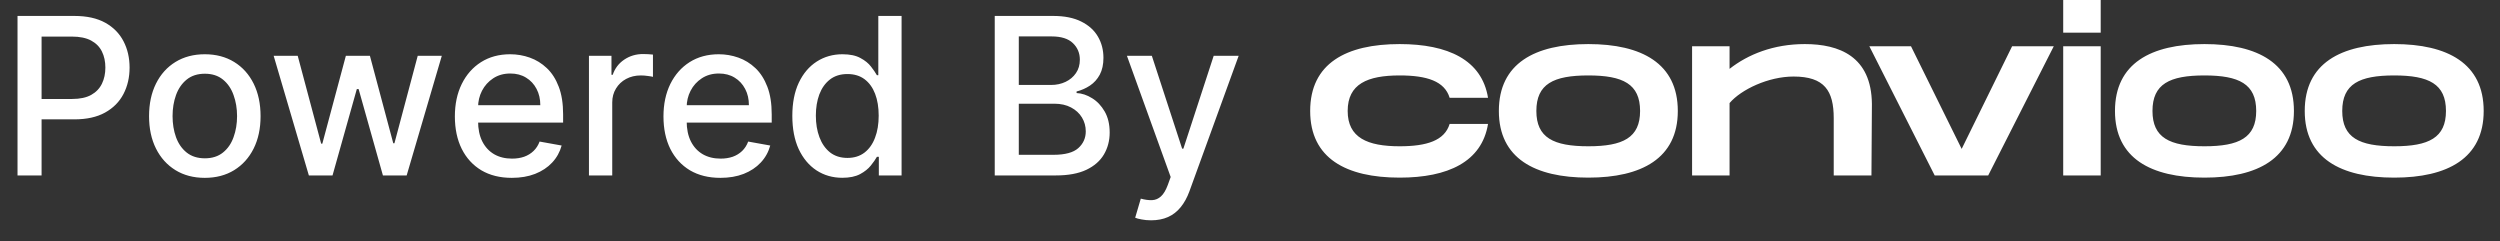 <svg width="114" height="11" viewBox="0 0 114 11" fill="none" xmlns="http://www.w3.org/2000/svg">
<rect x="0" y="0" width="114" height="11" fill="#333333" stroke="none"/>
<path d="M0.799 8V0.727H3.391C3.957 0.727 4.426 0.83 4.798 1.036C5.169 1.242 5.447 1.524 5.632 1.881C5.817 2.237 5.909 2.637 5.909 3.082C5.909 3.529 5.816 3.932 5.629 4.289C5.444 4.644 5.165 4.926 4.79 5.134C4.419 5.34 3.951 5.443 3.388 5.443H1.605V4.513H3.288C3.646 4.513 3.936 4.451 4.158 4.328C4.381 4.203 4.544 4.032 4.648 3.817C4.753 3.601 4.805 3.356 4.805 3.082C4.805 2.807 4.753 2.563 4.648 2.35C4.544 2.137 4.38 1.97 4.155 1.849C3.932 1.729 3.639 1.668 3.274 1.668H1.896V8H0.799ZM9.339 8.11C8.828 8.11 8.382 7.993 8.001 7.759C7.62 7.524 7.324 7.196 7.113 6.775C6.902 6.353 6.797 5.861 6.797 5.298C6.797 4.732 6.902 4.237 7.113 3.813C7.324 3.389 7.62 3.06 8.001 2.826C8.382 2.592 8.828 2.474 9.339 2.474C9.851 2.474 10.297 2.592 10.678 2.826C11.059 3.06 11.355 3.389 11.566 3.813C11.777 4.237 11.882 4.732 11.882 5.298C11.882 5.861 11.777 6.353 11.566 6.775C11.355 7.196 11.059 7.524 10.678 7.759C10.297 7.993 9.851 8.11 9.339 8.11ZM9.343 7.219C9.674 7.219 9.949 7.131 10.167 6.956C10.385 6.781 10.546 6.548 10.65 6.256C10.756 5.965 10.81 5.644 10.81 5.294C10.81 4.946 10.756 4.626 10.65 4.335C10.546 4.042 10.385 3.806 10.167 3.629C9.949 3.451 9.674 3.362 9.343 3.362C9.009 3.362 8.732 3.451 8.512 3.629C8.294 3.806 8.132 4.042 8.026 4.335C7.921 4.626 7.869 4.946 7.869 5.294C7.869 5.644 7.921 5.965 8.026 6.256C8.132 6.548 8.294 6.781 8.512 6.956C8.732 7.131 9.009 7.219 9.343 7.219ZM14.084 8L12.479 2.545H13.576L14.645 6.551H14.698L15.771 2.545H16.868L17.933 6.533H17.986L19.048 2.545H20.146L18.544 8H17.461L16.353 4.062H16.271L15.163 8H14.084ZM23.338 8.11C22.801 8.11 22.338 7.995 21.95 7.766C21.564 7.534 21.265 7.208 21.055 6.789C20.846 6.368 20.742 5.874 20.742 5.308C20.742 4.75 20.846 4.257 21.055 3.831C21.265 3.405 21.559 3.072 21.935 2.833C22.314 2.594 22.757 2.474 23.264 2.474C23.571 2.474 23.87 2.525 24.158 2.627C24.447 2.729 24.706 2.889 24.936 3.107C25.166 3.324 25.347 3.607 25.479 3.955C25.612 4.301 25.678 4.721 25.678 5.216V5.592H21.342V4.797H24.638C24.638 4.518 24.581 4.27 24.467 4.055C24.354 3.837 24.194 3.665 23.988 3.54C23.784 3.414 23.545 3.352 23.271 3.352C22.972 3.352 22.712 3.425 22.489 3.572C22.269 3.716 22.099 3.906 21.978 4.14C21.86 4.372 21.8 4.624 21.8 4.896V5.518C21.8 5.882 21.864 6.192 21.992 6.448C22.122 6.704 22.303 6.899 22.535 7.034C22.767 7.167 23.039 7.233 23.349 7.233C23.55 7.233 23.733 7.205 23.899 7.148C24.065 7.089 24.208 7.001 24.329 6.885C24.45 6.769 24.542 6.626 24.606 6.455L25.611 6.636C25.53 6.932 25.386 7.192 25.178 7.414C24.972 7.634 24.712 7.806 24.4 7.929C24.09 8.05 23.736 8.11 23.338 8.11ZM26.856 8V2.545H27.883V3.412H27.939C28.039 3.118 28.214 2.888 28.465 2.719C28.718 2.549 29.005 2.464 29.324 2.464C29.391 2.464 29.469 2.466 29.559 2.471C29.651 2.476 29.723 2.482 29.775 2.489V3.504C29.733 3.492 29.657 3.479 29.548 3.465C29.439 3.449 29.33 3.44 29.221 3.44C28.971 3.44 28.747 3.494 28.55 3.6C28.356 3.704 28.202 3.85 28.089 4.037C27.975 4.222 27.918 4.432 27.918 4.669V8H26.856ZM32.85 8.11C32.312 8.11 31.85 7.995 31.461 7.766C31.075 7.534 30.777 7.208 30.566 6.789C30.358 6.368 30.254 5.874 30.254 5.308C30.254 4.75 30.358 4.257 30.566 3.831C30.777 3.405 31.071 3.072 31.447 2.833C31.826 2.594 32.269 2.474 32.775 2.474C33.083 2.474 33.381 2.525 33.67 2.627C33.959 2.729 34.218 2.889 34.448 3.107C34.677 3.324 34.858 3.607 34.991 3.955C35.124 4.301 35.19 4.721 35.19 5.216V5.592H30.854V4.797H34.15C34.15 4.518 34.093 4.27 33.979 4.055C33.865 3.837 33.706 3.665 33.5 3.54C33.296 3.414 33.057 3.352 32.782 3.352C32.484 3.352 32.224 3.425 32.001 3.572C31.781 3.716 31.61 3.906 31.49 4.14C31.371 4.372 31.312 4.624 31.312 4.896V5.518C31.312 5.882 31.376 6.192 31.504 6.448C31.634 6.704 31.815 6.899 32.047 7.034C32.279 7.167 32.55 7.233 32.86 7.233C33.062 7.233 33.245 7.205 33.411 7.148C33.577 7.089 33.72 7.001 33.841 6.885C33.961 6.769 34.054 6.626 34.117 6.455L35.123 6.636C35.042 6.932 34.898 7.192 34.689 7.414C34.483 7.634 34.224 7.806 33.912 7.929C33.601 8.05 33.248 8.11 32.85 8.11ZM38.41 8.107C37.97 8.107 37.577 7.994 37.231 7.769C36.888 7.542 36.618 7.219 36.421 6.8C36.227 6.378 36.13 5.873 36.13 5.283C36.13 4.694 36.228 4.19 36.425 3.771C36.624 3.352 36.896 3.031 37.242 2.808C37.587 2.586 37.979 2.474 38.417 2.474C38.756 2.474 39.028 2.531 39.234 2.645C39.442 2.756 39.603 2.886 39.717 3.036C39.833 3.185 39.923 3.316 39.987 3.43H40.051V0.727H41.112V8H40.075V7.151H39.987C39.923 7.267 39.83 7.4 39.71 7.549C39.591 7.698 39.428 7.828 39.22 7.94C39.011 8.051 38.741 8.107 38.41 8.107ZM38.644 7.201C38.95 7.201 39.208 7.12 39.419 6.96C39.632 6.796 39.793 6.57 39.901 6.281C40.013 5.992 40.068 5.656 40.068 5.273C40.068 4.894 40.014 4.562 39.905 4.278C39.796 3.994 39.636 3.773 39.426 3.614C39.215 3.456 38.955 3.376 38.644 3.376C38.325 3.376 38.058 3.459 37.845 3.625C37.632 3.791 37.471 4.017 37.362 4.303C37.256 4.59 37.203 4.913 37.203 5.273C37.203 5.637 37.257 5.965 37.366 6.256C37.475 6.548 37.636 6.778 37.849 6.949C38.064 7.117 38.33 7.201 38.644 7.201ZM45.36 8V0.727H48.023C48.539 0.727 48.966 0.812 49.305 0.983C49.643 1.151 49.897 1.379 50.065 1.668C50.233 1.955 50.317 2.278 50.317 2.638C50.317 2.941 50.261 3.196 50.15 3.405C50.039 3.611 49.89 3.777 49.703 3.902C49.518 4.025 49.314 4.115 49.092 4.172V4.243C49.333 4.255 49.569 4.333 49.798 4.477C50.031 4.619 50.222 4.822 50.374 5.085C50.525 5.347 50.601 5.667 50.601 6.043C50.601 6.415 50.513 6.749 50.338 7.045C50.165 7.338 49.898 7.572 49.536 7.744C49.173 7.915 48.711 8 48.147 8H45.36ZM46.457 7.059H48.041C48.566 7.059 48.943 6.957 49.17 6.754C49.397 6.55 49.511 6.295 49.511 5.99C49.511 5.76 49.453 5.55 49.337 5.358C49.221 5.166 49.055 5.013 48.84 4.9C48.627 4.786 48.373 4.729 48.08 4.729H46.457V7.059ZM46.457 3.874H47.927C48.173 3.874 48.395 3.826 48.591 3.732C48.79 3.637 48.947 3.504 49.063 3.334C49.182 3.161 49.241 2.957 49.241 2.723C49.241 2.422 49.136 2.17 48.925 1.967C48.714 1.763 48.391 1.661 47.955 1.661H46.457V3.874ZM52.489 10.046C52.33 10.046 52.185 10.032 52.055 10.006C51.925 9.983 51.828 9.957 51.764 9.928L52.02 9.058C52.214 9.11 52.387 9.133 52.538 9.126C52.69 9.119 52.823 9.062 52.94 8.955C53.058 8.849 53.162 8.675 53.252 8.433L53.383 8.071L51.388 2.545H52.524L53.905 6.778H53.962L55.344 2.545H56.483L54.236 8.728C54.132 9.012 53.999 9.252 53.838 9.449C53.677 9.648 53.485 9.797 53.263 9.896C53.04 9.996 52.782 10.046 52.489 10.046ZM59.744 5.06C59.744 2.89 61.384 2.01 63.824 2.01C66.024 2.01 67.574 2.73 67.854 4.46H66.104C65.874 3.7 65.064 3.44 63.824 3.44C62.354 3.44 61.454 3.83 61.454 5.06C61.454 6.28 62.354 6.67 63.824 6.67C65.064 6.67 65.874 6.41 66.104 5.65H67.854C67.574 7.38 66.024 8.1 63.824 8.1C61.384 8.1 59.744 7.22 59.744 5.06ZM72.428 8.1C69.988 8.1 68.348 7.22 68.348 5.06C68.348 2.89 69.988 2.01 72.428 2.01C74.858 2.01 76.508 2.89 76.508 5.06C76.508 7.22 74.858 8.1 72.428 8.1ZM72.428 6.67C74.008 6.67 74.788 6.28 74.788 5.06C74.788 3.83 74.008 3.44 72.428 3.44C70.838 3.44 70.058 3.83 70.058 5.06C70.058 6.28 70.838 6.67 72.428 6.67ZM82.299 2.01C83.868 2.01 85.338 2.57 85.359 4.74L85.338 8H83.618V5.39C83.618 4.14 83.198 3.49 81.788 3.49C80.638 3.49 79.398 4.08 78.868 4.7V8H77.159V2.11H78.868V3.14C79.709 2.48 80.868 2.01 82.299 2.01ZM91.752 2.11H93.652L90.662 8H88.222L85.242 2.11H87.142L89.452 6.79L91.752 2.11ZM94.082 -1.19209e-07H95.792V1.49H94.082V-1.19209e-07ZM94.082 2.11H95.792V8H94.082V2.11ZM100.523 8.1C98.083 8.1 96.443 7.22 96.443 5.06C96.443 2.89 98.083 2.01 100.523 2.01C102.953 2.01 104.603 2.89 104.603 5.06C104.603 7.22 102.953 8.1 100.523 8.1ZM100.523 6.67C102.103 6.67 102.883 6.28 102.883 5.06C102.883 3.83 102.103 3.44 100.523 3.44C98.933 3.44 98.153 3.83 98.153 5.06C98.153 6.28 98.933 6.67 100.523 6.67ZM109.176 8.1C106.736 8.1 105.096 7.22 105.096 5.06C105.096 2.89 106.736 2.01 109.176 2.01C111.606 2.01 113.256 2.89 113.256 5.06C113.256 7.22 111.606 8.1 109.176 8.1ZM109.176 6.67C110.756 6.67 111.536 6.28 111.536 5.06C111.536 3.83 110.756 3.44 109.176 3.44C107.586 3.44 106.806 3.83 106.806 5.06C106.806 6.28 107.586 6.67 109.176 6.67Z" fill="white"/>
</svg>

